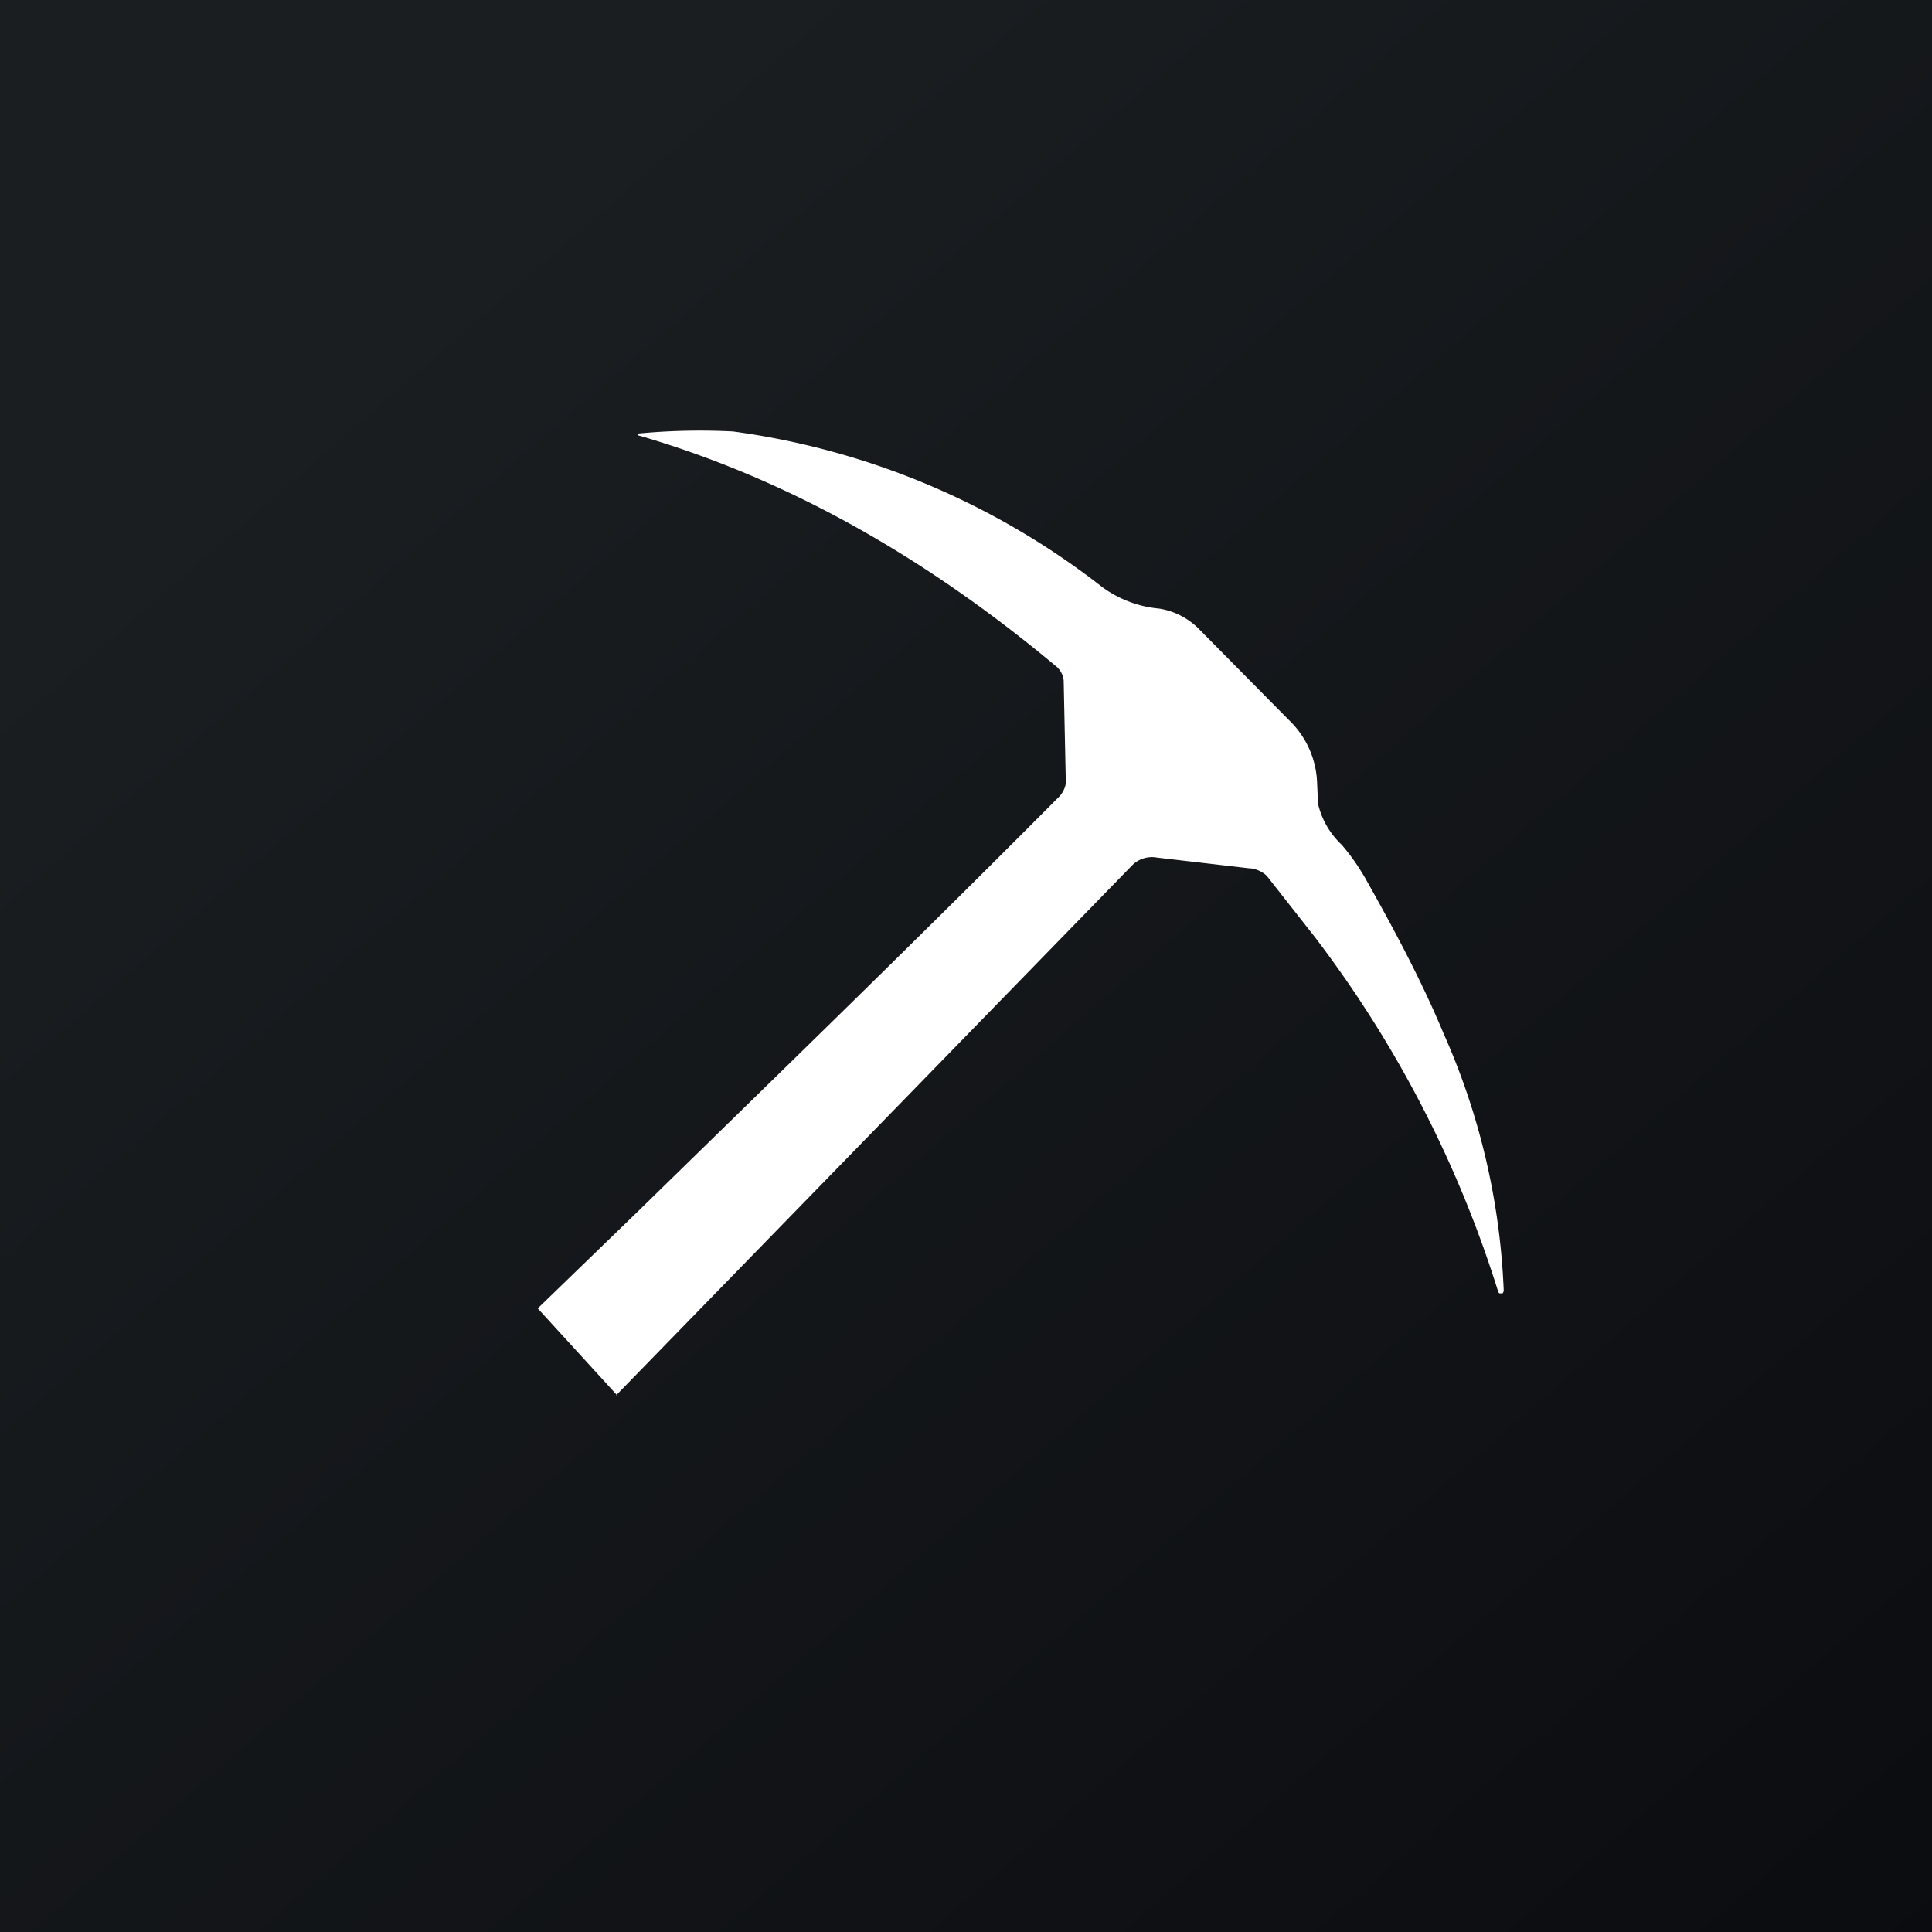 <!-- by TradingView --><svg width="18" height="18" viewBox="0 0 18 18" xmlns="http://www.w3.org/2000/svg"><rect x="0" y="0" width="18" height="18" fill="#808080" stroke="none"/><path fill="url(#a1sajmr2h)" d="M0 0h18v18H0z"/><path d="m5.74 13 4.81-4.94a.26.26 0 0 1 .23-.07l.86.1c.06 0 .14.04.17.08l.44.56a10.7 10.7 0 0 1 1.71 3.31l.01.01H14l.01-.02a6.52 6.52 0 0 0-.56-2.4c-.2-.48-.45-.95-.72-1.43a2.04 2.04 0 0 0-.23-.33.76.76 0 0 1-.22-.38l-.01-.22a.85.85 0 0 0-.26-.56l-.83-.84a.67.67 0 0 0-.38-.2 1.06 1.06 0 0 1-.53-.2 7.14 7.14 0 0 0-3.44-1.45 6.04 6.04 0 0 0-.89.02.02.02 0 0 0 .02.02c1.44.42 2.72 1.18 3.87 2.14a.2.2 0 0 1 .08.14l.02.95c0 .04-.03.1-.06.13-1.28 1.29-2.6 2.57-3.92 3.86l-.94.91.74.81Z" fill="#fff"/><defs><linearGradient id="a1sajmr2h" x1="3.35" y1="3.12" x2="21.9" y2="24.43" gradientUnits="userSpaceOnUse"><stop stop-color="#1A1E21"/><stop offset="1" stop-color="#06060A"/></linearGradient></defs></svg>
